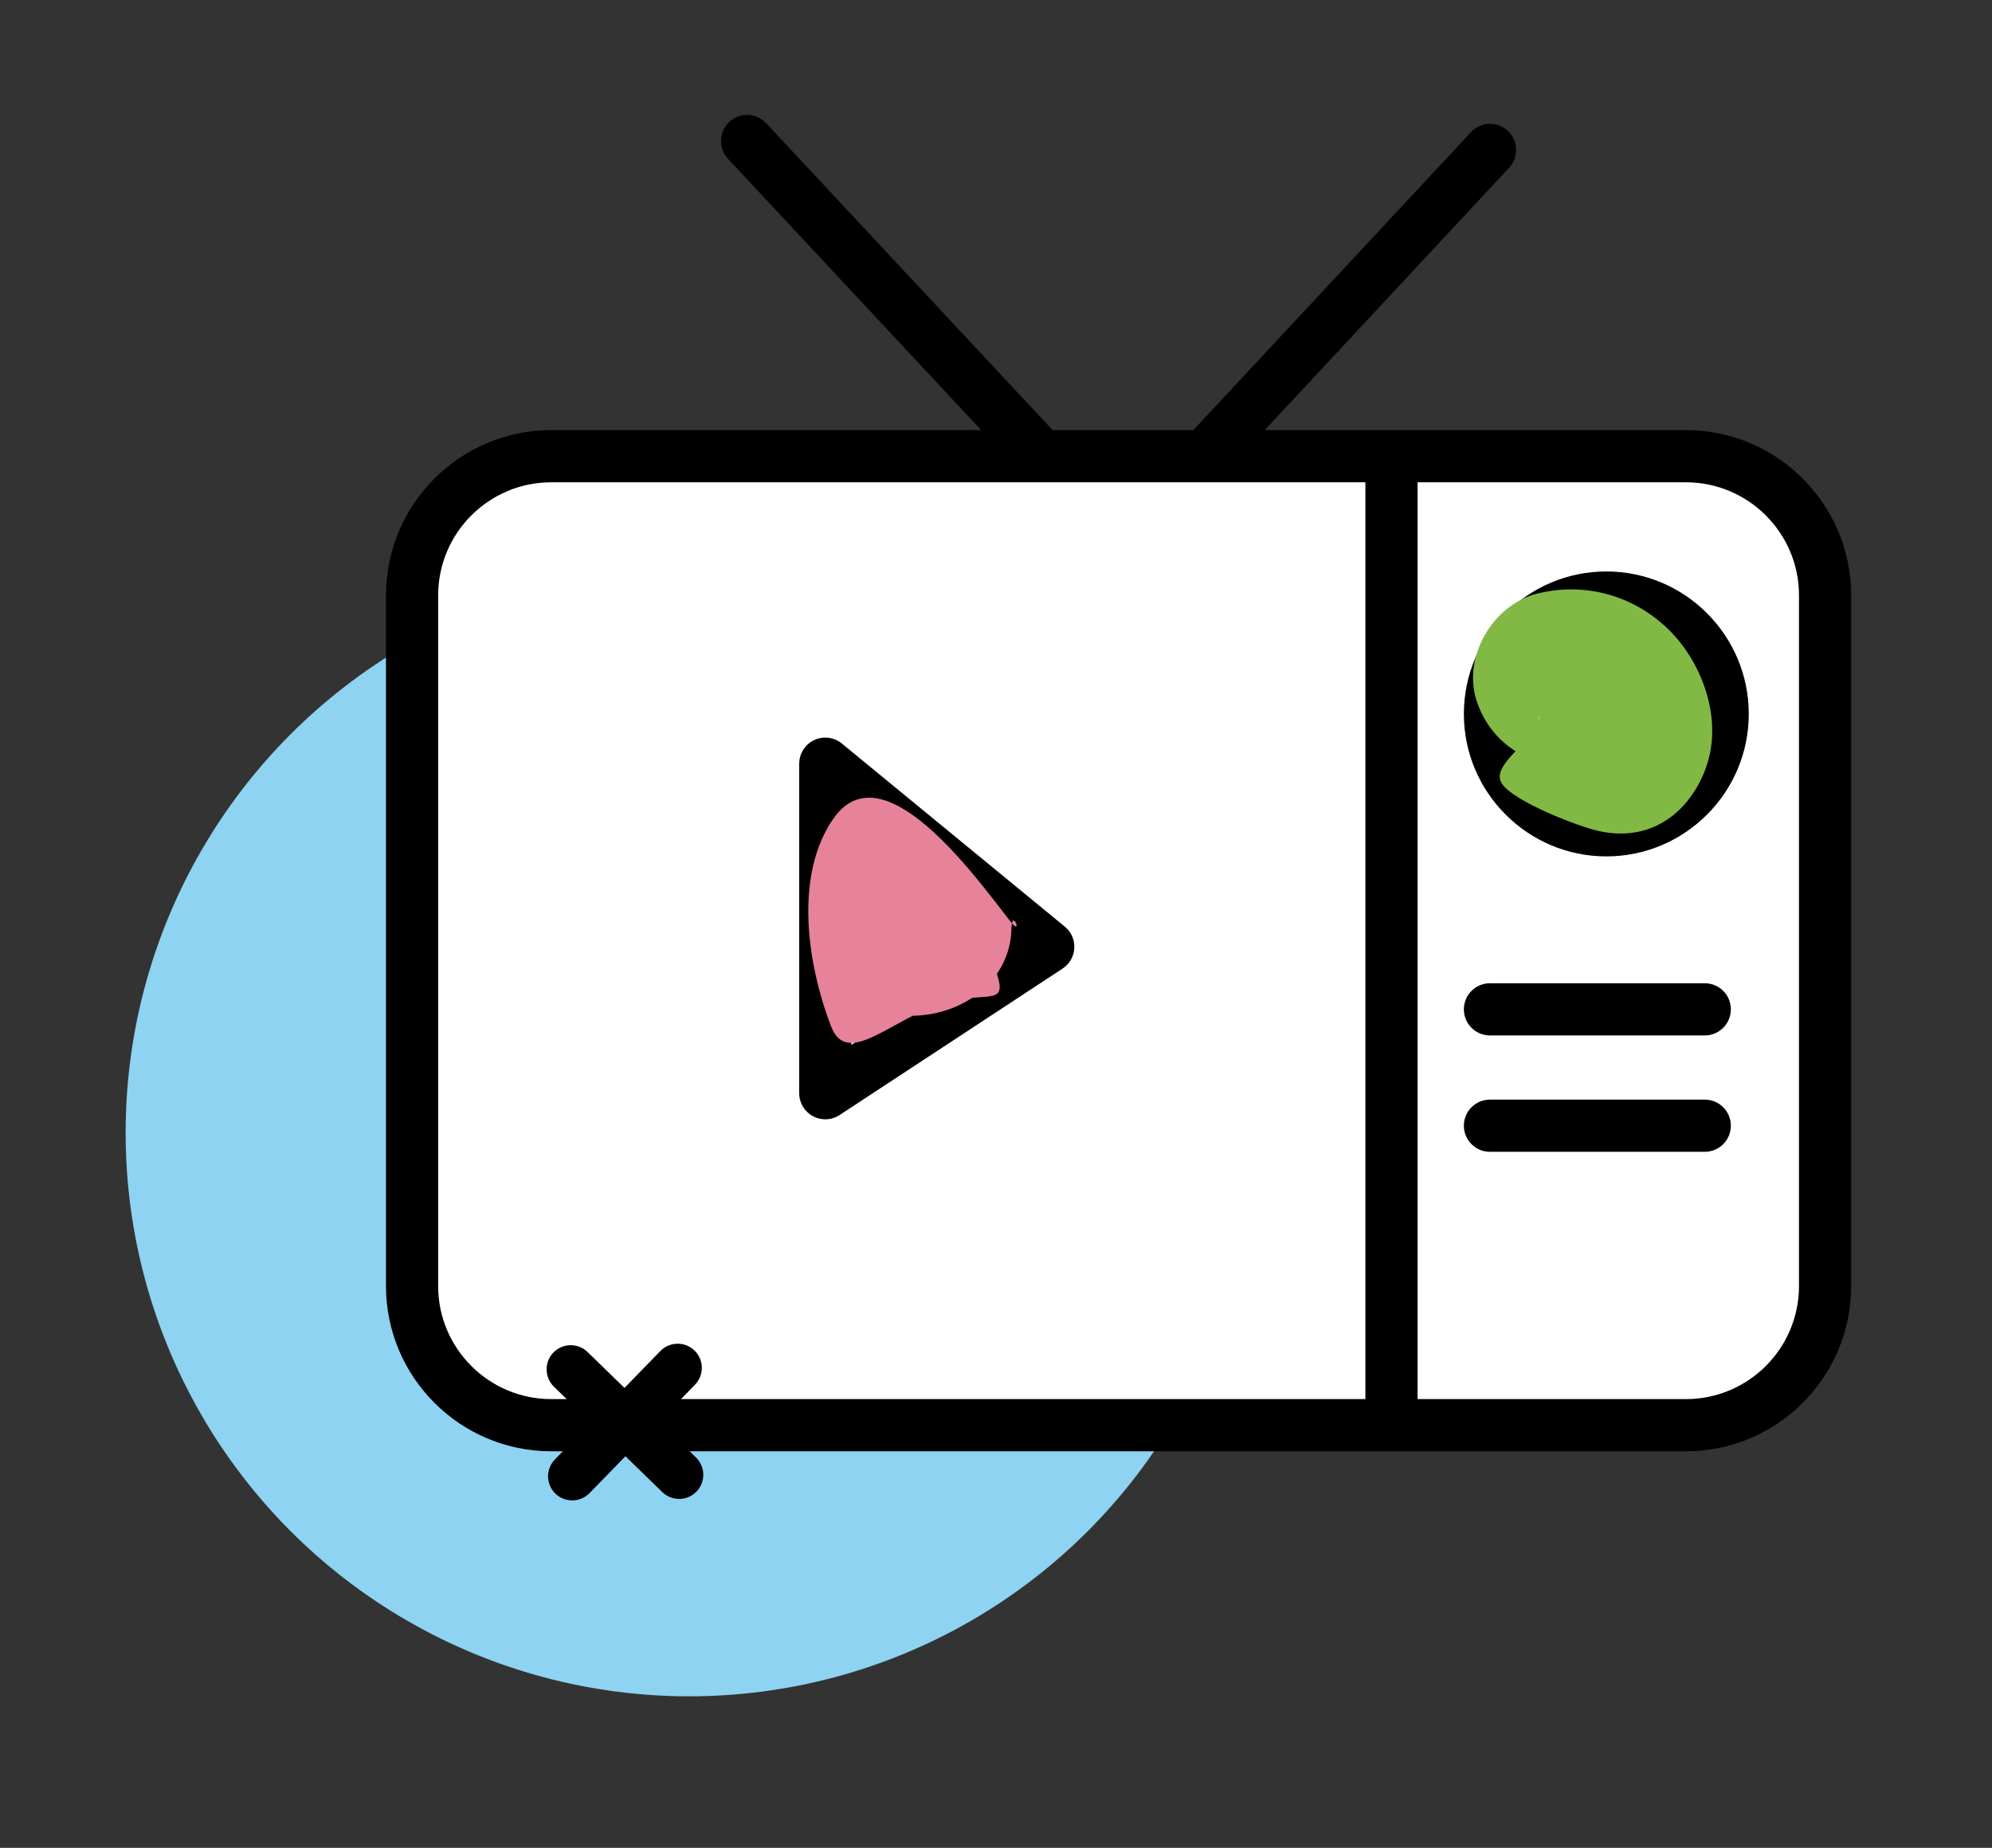 <?xml version="1.0" encoding="UTF-8" standalone="no"?>
<!-- Created with Inkscape (http://www.inkscape.org/) -->

<svg
   xmlns:dc="http://purl.org/dc/elements/1.1/"
   xmlns:cc="http://creativecommons.org/ns#"
   xmlns:rdf="http://www.w3.org/1999/02/22-rdf-syntax-ns#"
   xmlns:svg="http://www.w3.org/2000/svg"
   xmlns="http://www.w3.org/2000/svg"
   xmlns:sodipodi="http://sodipodi.sourceforge.net/DTD/sodipodi-0.dtd"
   xmlns:inkscape="http://www.inkscape.org/namespaces/inkscape"
   width="150"
   height="139.128"
   viewBox="0 0 39.688 36.811"
   version="1.1"
   id="svg8765"
   inkscape:version="0.92.1 r15371"
   sodipodi:docname="videos.svg">
  <rect x="0" y="0" width="39.688" height="36.811" fill="#333333" stroke="none"/>
  <defs
     id="defs8759" />
  <sodipodi:namedview
     id="base"
     pagecolor="#ffffff"
     bordercolor="#666666"
     borderopacity="1.0"
     inkscape:pageopacity="0.0"
     inkscape:pageshadow="2"
     inkscape:zoom="1.979899"
     inkscape:cx="25.965675"
     inkscape:cy="32.730176"
     inkscape:document-units="px"
     inkscape:current-layer="layer1"
     showgrid="false"
     units="px"
     fit-margin-top="10"
     fit-margin-left="10"
     fit-margin-right="10"
     fit-margin-bottom="10"
     inkscape:window-width="1366"
     inkscape:window-height="709"
     inkscape:window-x="0"
     inkscape:window-y="0"
     inkscape:window-maximized="1" />
  <g
     inkscape:label="Capa 1"
     inkscape:groupmode="layer"
     id="layer1"
     transform="translate(60.991,-120.682)">
    <g
       transform="matrix(0.693,0,0,0.693,-350.297,-609.381)"
       id="g1154"
       style="stroke-width:0.382">
      <g
         id="g1128"
         style="stroke-width:0.382">
        <g
           id="g1092"
           style="stroke-width:0.382">
          <circle
             style="fill:#8ed3f1;stroke-width:0.382"
             cx="437.283"
             cy="1086.043"
             r="16.202"
             id="circle1090" />
        </g>
        <g
           id="g1126"
           style="stroke-width:0.382">
          <path
             inkscape:connector-curvature="0"
             d="m 449.756,1069.865 c -0.208,0 -0.406,-0.086 -0.548,-0.238 l -10.809,-11.58 c -0.283,-0.303 -0.266,-0.777 0.037,-1.061 0.303,-0.282 0.778,-0.266 1.06,0.037 l 10.26,10.992 10.003,-10.734 c 0.281,-0.303 0.756,-0.32 1.06,-0.037 0.303,0.282 0.319,0.757 0.037,1.06 l -10.551,11.323 c -0.141,0.151 -0.341,0.238 -0.549,0.238 z"
             id="path1094"
             style="stroke-width:0.382" />
          <g
             id="g1100"
             style="stroke-width:0.382">
            <path
               style="fill:#ffffff;stroke-width:0.382"
               inkscape:connector-curvature="0"
               d="m 465.94,1094.451 h -32.624 c -2.2,0 -4,-1.8 -4,-4 v -19.855 c 0,-2.2 1.8,-4 4,-4 h 32.624 c 2.2,0 4,1.8 4,4 v 19.855 c 0,2.2 -1.8,4 -4,4 z"
               id="path1096" />
            <path
               inkscape:connector-curvature="0"
               d="m 465.94,1095.201 h -32.624 c -2.619,0 -4.75,-2.131 -4.75,-4.75 v -19.855 c 0,-2.619 2.131,-4.75 4.75,-4.75 h 32.624 c 2.619,0 4.75,2.131 4.75,4.75 v 19.855 c 0,2.619 -2.131,4.75 -4.75,4.75 z m -32.624,-27.855 c -1.792,0 -3.25,1.458 -3.25,3.25 v 19.855 c 0,1.793 1.458,3.25 3.25,3.25 h 32.624 c 1.792,0 3.25,-1.457 3.25,-3.25 v -19.855 c 0,-1.792 -1.458,-3.25 -3.25,-3.25 z"
               id="path1098"
               style="stroke-width:0.382" />
          </g>
          <g
             id="g1106"
             style="stroke-width:0.382">
            <line
               style="fill:#ffffff;stroke-width:0.382"
               x1="457.474"
               y1="1067.057"
               x2="457.474"
               y2="1094.334"
               id="line1102" />
            <path
               inkscape:connector-curvature="0"
               d="m 457.474,1095.084 c -0.414,0 -0.75,-0.336 -0.75,-0.75 v -27.277 c 0,-0.414 0.336,-0.75 0.75,-0.75 0.415,0 0.75,0.336 0.75,0.75 v 27.277 c 0,0.414 -0.335,0.75 -0.75,0.75 z"
               id="path1104"
               style="stroke-width:0.382" />
          </g>
          <g
             id="g1112"
             style="stroke-width:0.382">
            <circle
               style="fill:#ffffff;stroke-width:0.382"
               cx="463.65"
               cy="1074.005"
               r="3.345"
               id="circle1108" />
            <path
               inkscape:connector-curvature="0"
               d="m 463.651,1078.1 c -2.259,0 -4.096,-1.837 -4.096,-4.095 0,-2.259 1.837,-4.096 4.096,-4.096 2.258,0 4.095,1.837 4.095,4.096 0,2.258 -1.837,4.095 -4.095,4.095 z m 0,-6.691 c -1.432,0 -2.596,1.164 -2.596,2.596 0,1.431 1.164,2.595 2.596,2.595 1.431,0 2.595,-1.164 2.595,-2.595 0,-1.432 -1.164,-2.596 -2.595,-2.596 z"
               id="path1110"
               style="stroke-width:0.382" />
          </g>
          <g
             id="g1118"
             style="stroke-width:0.382">
            <line
               style="fill:#ffffff;stroke-width:0.382"
               x1="460.305"
               y1="1082.497"
               x2="466.481"
               y2="1082.497"
               id="line1114" />
            <path
               inkscape:connector-curvature="0"
               d="m 466.481,1083.247 h -6.176 c -0.415,0 -0.75,-0.336 -0.75,-0.75 0,-0.415 0.335,-0.75 0.75,-0.75 h 6.176 c 0.415,0 0.75,0.335 0.75,0.75 0,0.414 -0.335,0.75 -0.75,0.75 z"
               id="path1116"
               style="stroke-width:0.382" />
          </g>
          <g
             id="g1124"
             style="stroke-width:0.382">
            <line
               style="fill:#ffffff;stroke-width:0.382"
               x1="460.305"
               y1="1085.842"
               x2="466.481"
               y2="1085.842"
               id="line1120" />
            <path
               inkscape:connector-curvature="0"
               d="m 466.481,1086.592 h -6.176 c -0.415,0 -0.75,-0.336 -0.75,-0.75 0,-0.414 0.335,-0.75 0.75,-0.75 h 6.176 c 0.415,0 0.75,0.336 0.75,0.75 0,0.414 -0.335,0.75 -0.75,0.75 z"
               id="path1122"
               style="stroke-width:0.382" />
          </g>
        </g>
      </g>
      <g
         id="g1142"
         style="stroke-width:0.382">
        <g
           id="g1134"
           style="stroke-width:0.382">
          <line
             style="fill:#ffffff;stroke-width:0.382"
             x1="433.877"
             y1="1092.845"
             x2="436.995"
             y2="1095.877"
             id="line1130" />
          <path
             inkscape:connector-curvature="0"
             d="m 437.004,1096.571 c -0.177,0 -0.357,-0.063 -0.494,-0.197 l -3.117,-3.031 c -0.273,-0.268 -0.279,-0.707 -0.014,-0.981 0.268,-0.275 0.708,-0.281 0.983,-0.014 l 3.117,3.031 c 0.273,0.268 0.279,0.707 0.014,0.981 -0.134,0.138 -0.312,0.208 -0.489,0.211 z"
             id="path1132"
             style="stroke-width:0.382" />
        </g>
        <g
           id="g1140"
           style="stroke-width:0.382">
          <line
             style="fill:#ffffff;stroke-width:0.382"
             x1="436.953"
             y1="1092.802"
             x2="433.92"
             y2="1095.92"
             id="line1136" />
          <path
             inkscape:connector-curvature="0"
             d="m 433.93,1096.613 c -0.177,0 -0.357,-0.062 -0.495,-0.196 -0.273,-0.268 -0.279,-0.707 -0.013,-0.981 l 3.032,-3.117 c 0.267,-0.274 0.708,-0.281 0.983,-0.014 0.273,0.268 0.279,0.707 0.014,0.981 l -3.032,3.117 c -0.134,0.138 -0.312,0.208 -0.489,0.21 z"
             id="path1138"
             style="stroke-width:0.382" />
        </g>
      </g>
      <g
         id="g1148"
         style="stroke-width:0.382">
        <polygon
           style="fill:#ffffff;stroke-width:0.382"
           points="447.607,1080.698 441.196,1084.908 441.196,1075.436 "
           id="polygon1144" />
        <path
           inkscape:connector-curvature="0"
           d="m 441.196,1085.658 c -0.122,0 -0.245,-0.029 -0.356,-0.09 -0.243,-0.131 -0.394,-0.385 -0.394,-0.66 v -9.473 c 0,-0.29 0.167,-0.554 0.429,-0.678 0.263,-0.124 0.573,-0.085 0.797,0.099 l 6.41,5.263 c 0.185,0.151 0.286,0.381 0.273,0.619 -0.013,0.238 -0.138,0.456 -0.337,0.587 l -6.411,4.21 c -0.124,0.082 -0.267,0.123 -0.411,0.123 z m 0.75,-8.636 v 6.496 l 4.397,-2.888 z"
           id="path1146"
           style="stroke-width:0.382" />
      </g>
      <path
         style="fill:#82b945;stroke-width:0.382"
         inkscape:connector-curvature="0"
         d="m 466.49,1075.613 c 0.52,-1.324 -0.004,-2.934 -0.947,-3.93 -1.003,-1.057 -2.463,-1.49 -3.878,-1.138 -1.27,0.317 -2.155,1.812 -1.746,3.075 0.425,1.314 1.715,2.086 3.075,1.746 0.383,-0.096 -0.396,0.026 -0.525,0.01 -0.554,-0.082 0.199,0.129 -0.289,-0.086 -0.448,-0.196 -0.058,0.022 0.018,0.039 -0.105,-0.08 -0.211,-0.159 -0.316,-0.239 0.128,0.137 0.117,0.112 -0.032,-0.073 -0.243,-0.352 -0.062,-0.084 -0.021,0 0.126,0.253 -0.151,-0.599 -0.096,-0.209 -0.005,-0.04 -0.036,-0.653 -0.048,-0.314 0.021,-0.646 0.09,-0.468 -0.015,-0.202 -0.223,0.567 -1.328,1.191 -1.033,1.695 0.303,0.519 2.183,1.244 2.779,1.38 1.435,0.328 2.561,-0.439 3.074,-1.746 z"
         id="path1150" />
      <path
         style="fill:#e7829b;stroke-width:0.382"
         inkscape:connector-curvature="0"
         d="m 446.547,1080.18 c 0.012,-0.633 0.351,0.278 -0.038,-0.221 -1.018,-1.309 -3.666,-4.987 -5.085,-2.938 -1.12,1.616 -0.757,4.146 -0.066,5.956 0.471,1.233 1.75,-0.226 3.235,-0.66 1.353,-0.396 1.943,0.206 1.438,-1.118 -0.055,-0.144 -0.198,-0.974 -0.162,-0.405 -0.014,-0.221 -0.009,-0.438 0.004,-0.659 -0.032,0.54 0.057,-0.084 0.089,-0.197 0.107,-0.273 0.105,-0.277 -0.004,-0.013 0.074,-0.131 0.156,-0.258 0.246,-0.38 -1.719,-0.421 -3.438,-0.841 -5.158,-1.262 -0.012,0.632 -0.023,1.265 -0.035,1.897 -0.024,1.308 1.29,2.56 2.768,2.5 1.521,-0.062 2.743,-1.099 2.768,-2.5 z"
         id="path1152" />
    </g>
  </g>
</svg>
